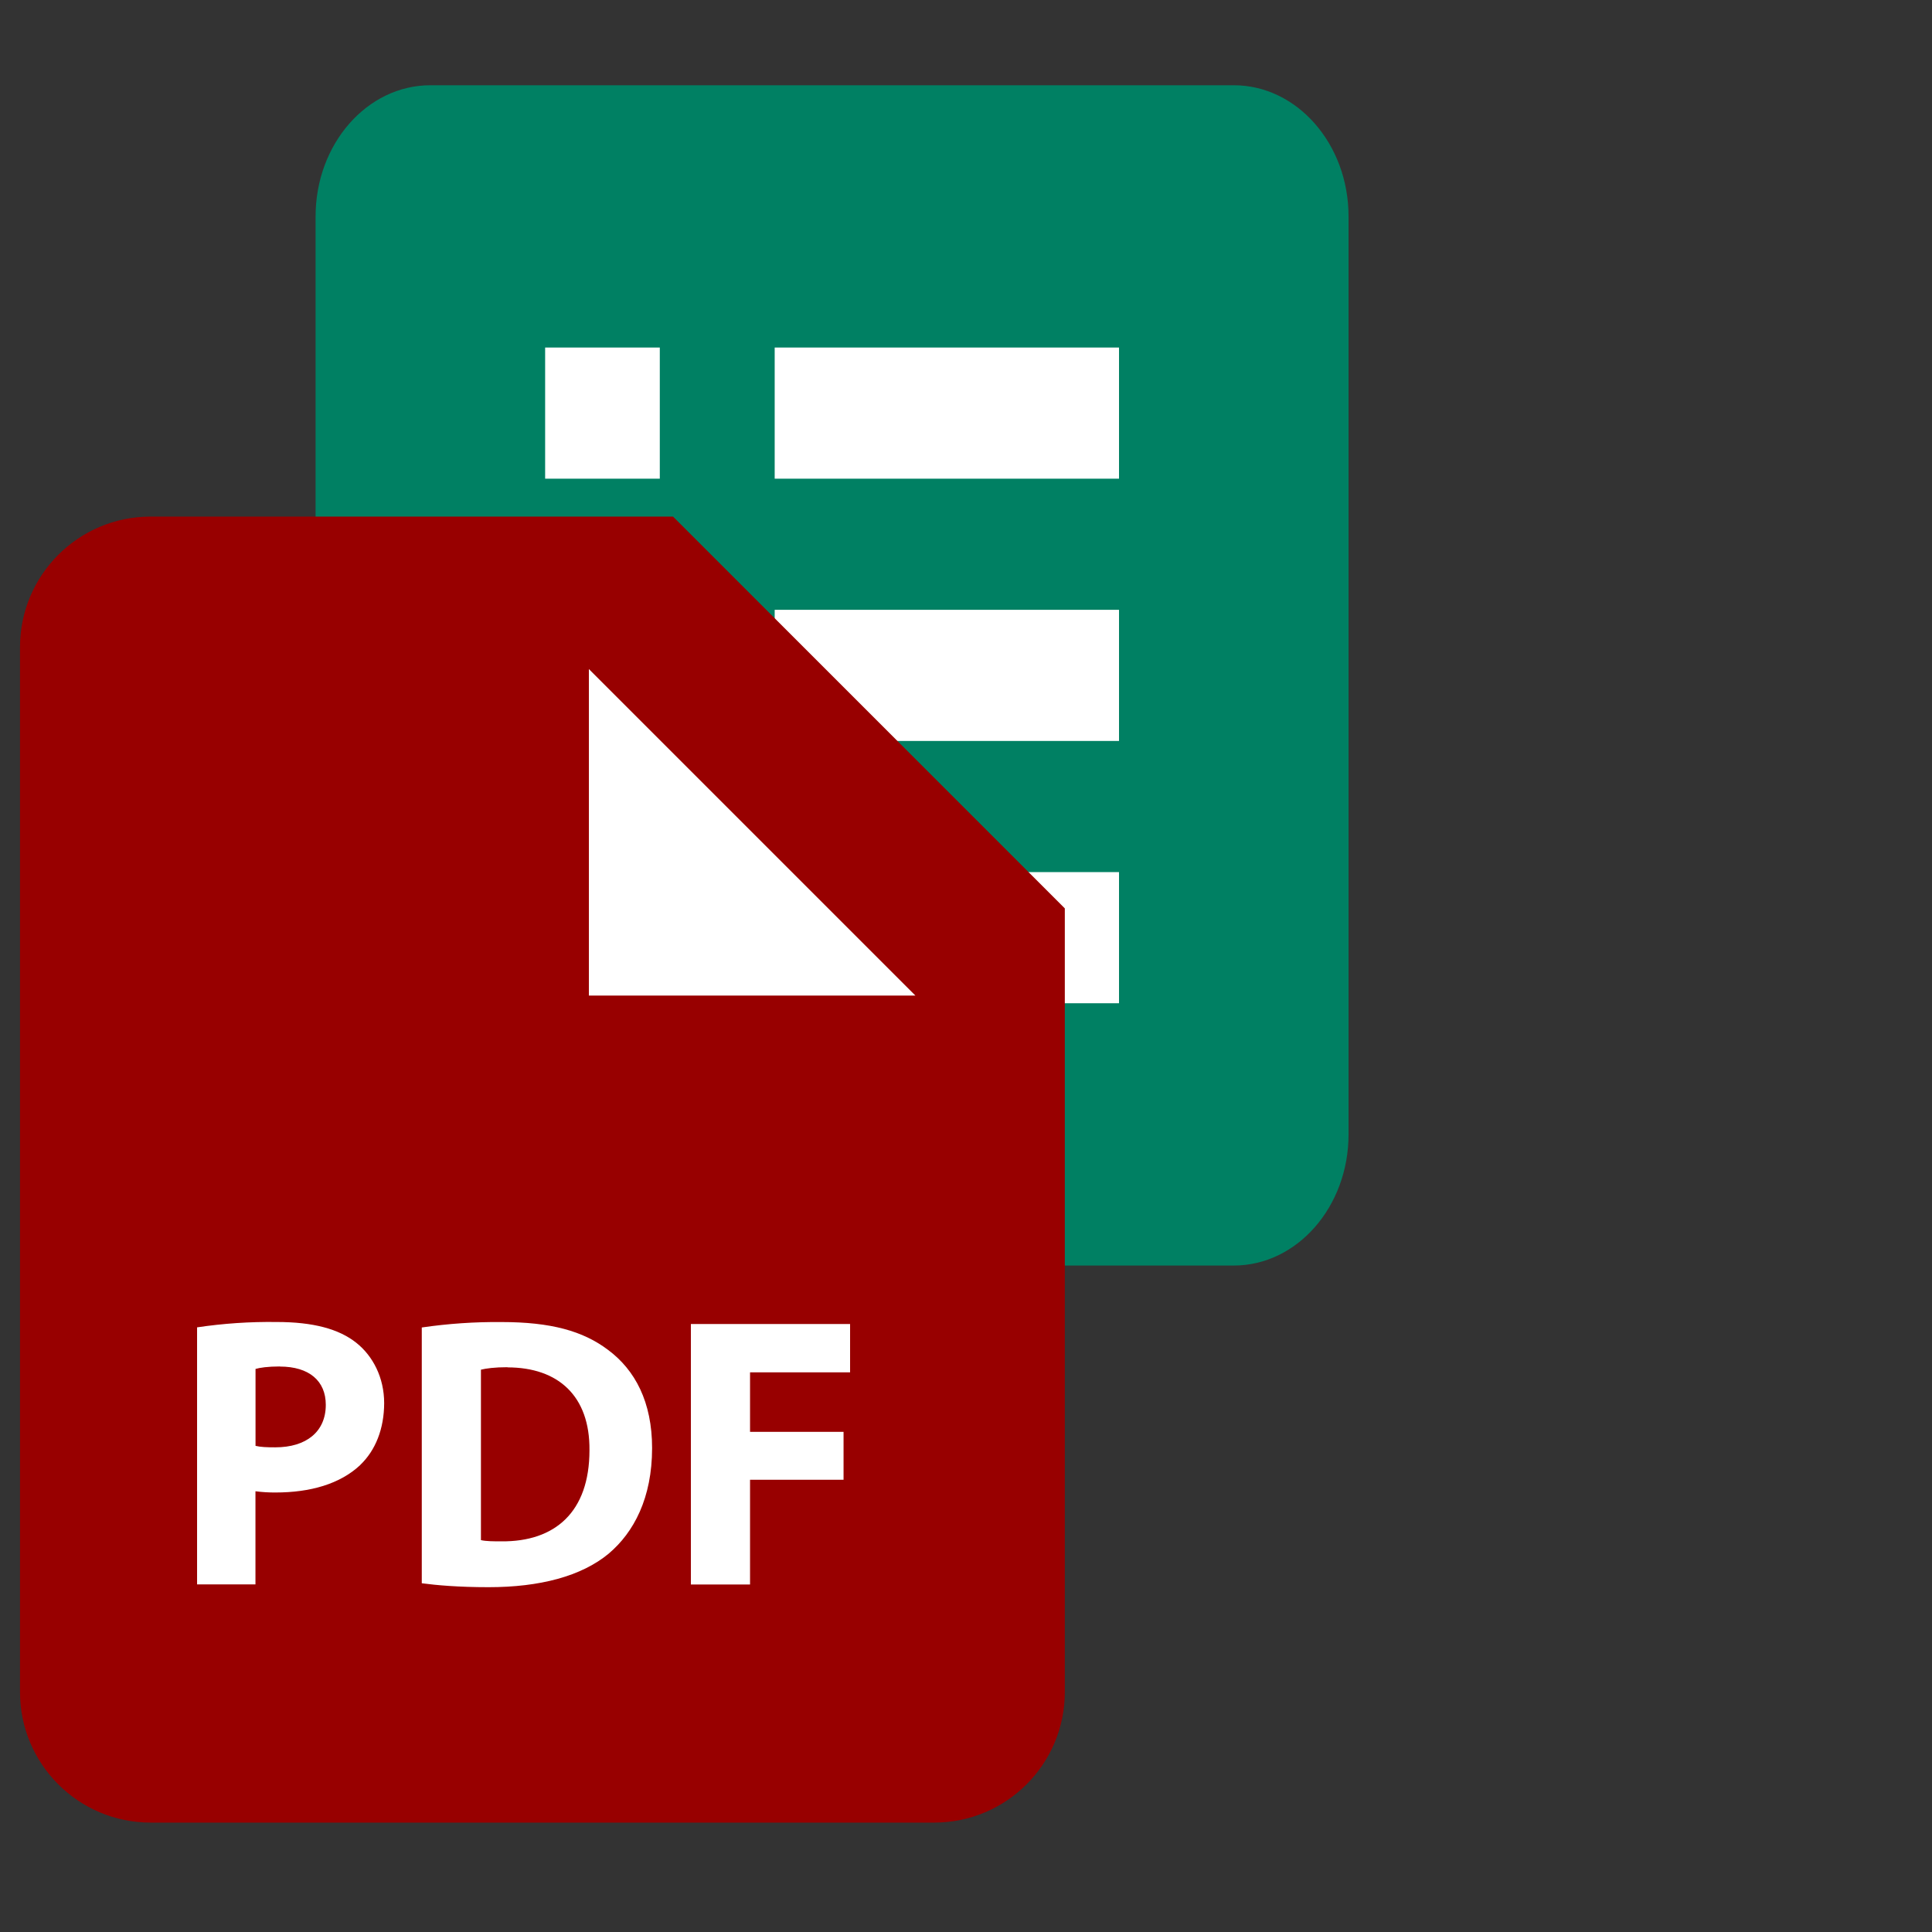 <?xml version="1.0" encoding="UTF-8" standalone="no"?>
<!-- Created with Inkscape (http://www.inkscape.org/) -->

<svg
   viewBox="0 0 297 297"
   version="1.1"
   id="svg5"
   inkscape:version="1.2.2 (b0a8486541, 2022-12-01)"
   sodipodi:docname="test.svg"
   xmlns:inkscape="http://www.inkscape.org/namespaces/inkscape"
   xmlns:sodipodi="http://sodipodi.sourceforge.net/DTD/sodipodi-0.dtd"
   xmlns="http://www.w3.org/2000/svg"
   xmlns:svg="http://www.w3.org/2000/svg">
  <rect x="0" y="0" width="297" height="297" fill="#333333" stroke="none"/>
  <sodipodi:namedview
     id="namedview7"
     pagecolor="#505050"
     bordercolor="#ffffff"
     borderopacity="1"
     inkscape:showpageshadow="0"
     inkscape:pageopacity="0"
     inkscape:pagecheckerboard="1"
     inkscape:deskcolor="#505050"
     inkscape:document-units="mm"
     showgrid="false"
     inkscape:zoom="0.5327966"
     inkscape:cx="503.94466"
     inkscape:cy="383.82377"
     inkscape:window-width="1910"
     inkscape:window-height="1038"
     inkscape:window-x="0"
     inkscape:window-y="0"
     inkscape:window-maximized="1"
     inkscape:current-layer="layer1" />
  <defs
     id="defs2" />
  <g
     inkscape:label="Layer 1"
     inkscape:groupmode="layer"
     id="layer1">
    <g
       id="g2546"
       transform="matrix(1.407,0,0,1.508,23.232,-11.785)">
      <g
         id="g5527"
         transform="matrix(0.938,0,0,1,1.113,0)">
        <path
           d="m 138.29,29.874 c 0,-7.373 -5.996,-13.369 -13.369,-13.369 H 31.339 c -7.373,0 -13.369,5.996 -13.369,13.369 v 93.582 c 0,7.373 5.996,13.369 13.369,13.369 h 93.582 c 7.373,0 13.369,-5.996 13.369,-13.369 z"
           id="path9"
           style="fill:#008063;fill-opacity:1;stroke-width:6.684"
           sodipodi:nodetypes="sssssssss" />
        <path
           d="M 44.708,43.243 H 58.064 V 56.612 H 44.708 Z m 26.738,0 H 111.553 V 56.612 H 71.446 Z M 44.708,69.98 H 58.064 V 83.349 H 44.708 Z m 26.738,0 H 111.553 V 83.349 H 71.446 Z M 44.708,96.718 h 13.356 v 13.369 H 44.708 Z m 26.738,0 H 111.553 v 13.369 H 71.446 Z"
           id="path11"
           style="fill:#ffffff;fill-opacity:1;stroke-width:6.684" />
      </g>
    </g>
    <path
       d="M 103.46,79.412 H 23.152 C 12.064,79.412 3.075,88.4 3.075,99.489 V 260.105 c 1.472e-4,11.088 8.989,20.077 20.077,20.077 h 120.462 c 11.088,-1.5e-4 20.077,-8.989 20.077,-20.077 V 139.643 Z"
       id="path127"
       style="fill:#980000;fill-opacity:1;stroke-width:10.039"
       sodipodi:nodetypes="ccccccccc" />
    <path
       d="m 55.373,225.22 c -3.104,2.91 -7.68,4.216 -13.01,4.216 -1.034,0.008 -2.067,-0.055 -3.092,-0.19 v 14.315 h -8.975 v -39.512 c 4.05,-0.604 8.143,-0.88 12.237,-0.823 5.591,0 9.567,1.062 12.247,3.202 2.55,2.026 4.276,5.35 4.276,9.266 -0.009,3.935 -1.317,7.258 -3.684,9.516 z m 38.217,13.602 c -4.216,3.502 -10.631,5.17 -18.471,5.17 -4.698,0 -8.021,-0.304 -10.28,-0.603 v -39.321 c 4.052,-0.592 8.143,-0.871 12.237,-0.835 7.599,0 12.538,1.366 16.393,4.276 4.166,3.092 6.776,8.021 6.776,15.098 0,7.66 -2.8,12.95 -6.656,16.212 z M 130.681,210.966 H 115.302 v 9.145 h 14.375 v 7.369 h -14.375 v 16.102 h -9.095 v -40.044 h 24.474 z M 100.566,153.044 H 90.527 v -50.193 l 50.193,50.193 z M 43.015,210.062 c -1.848,0 -3.092,0.19 -3.733,0.379 v 11.825 c 0.763,0.19 1.719,0.228 3.031,0.228 4.808,0 7.77,-2.428 7.77,-6.535 0,-3.673 -2.55,-5.883 -7.067,-5.883 z m 35.004,0.114 c -2.007,0 -3.312,0.19 -4.086,0.379 v 26.201 c 0.774,0.19 2.018,0.19 3.142,0.19 8.201,0.076 13.542,-4.458 13.542,-14.014 0.076,-8.332 -4.808,-12.729 -12.598,-12.729 z"
       style="fill:#ffffff;stroke-width:10.039"
       id="path1751" />
  </g>
</svg>
